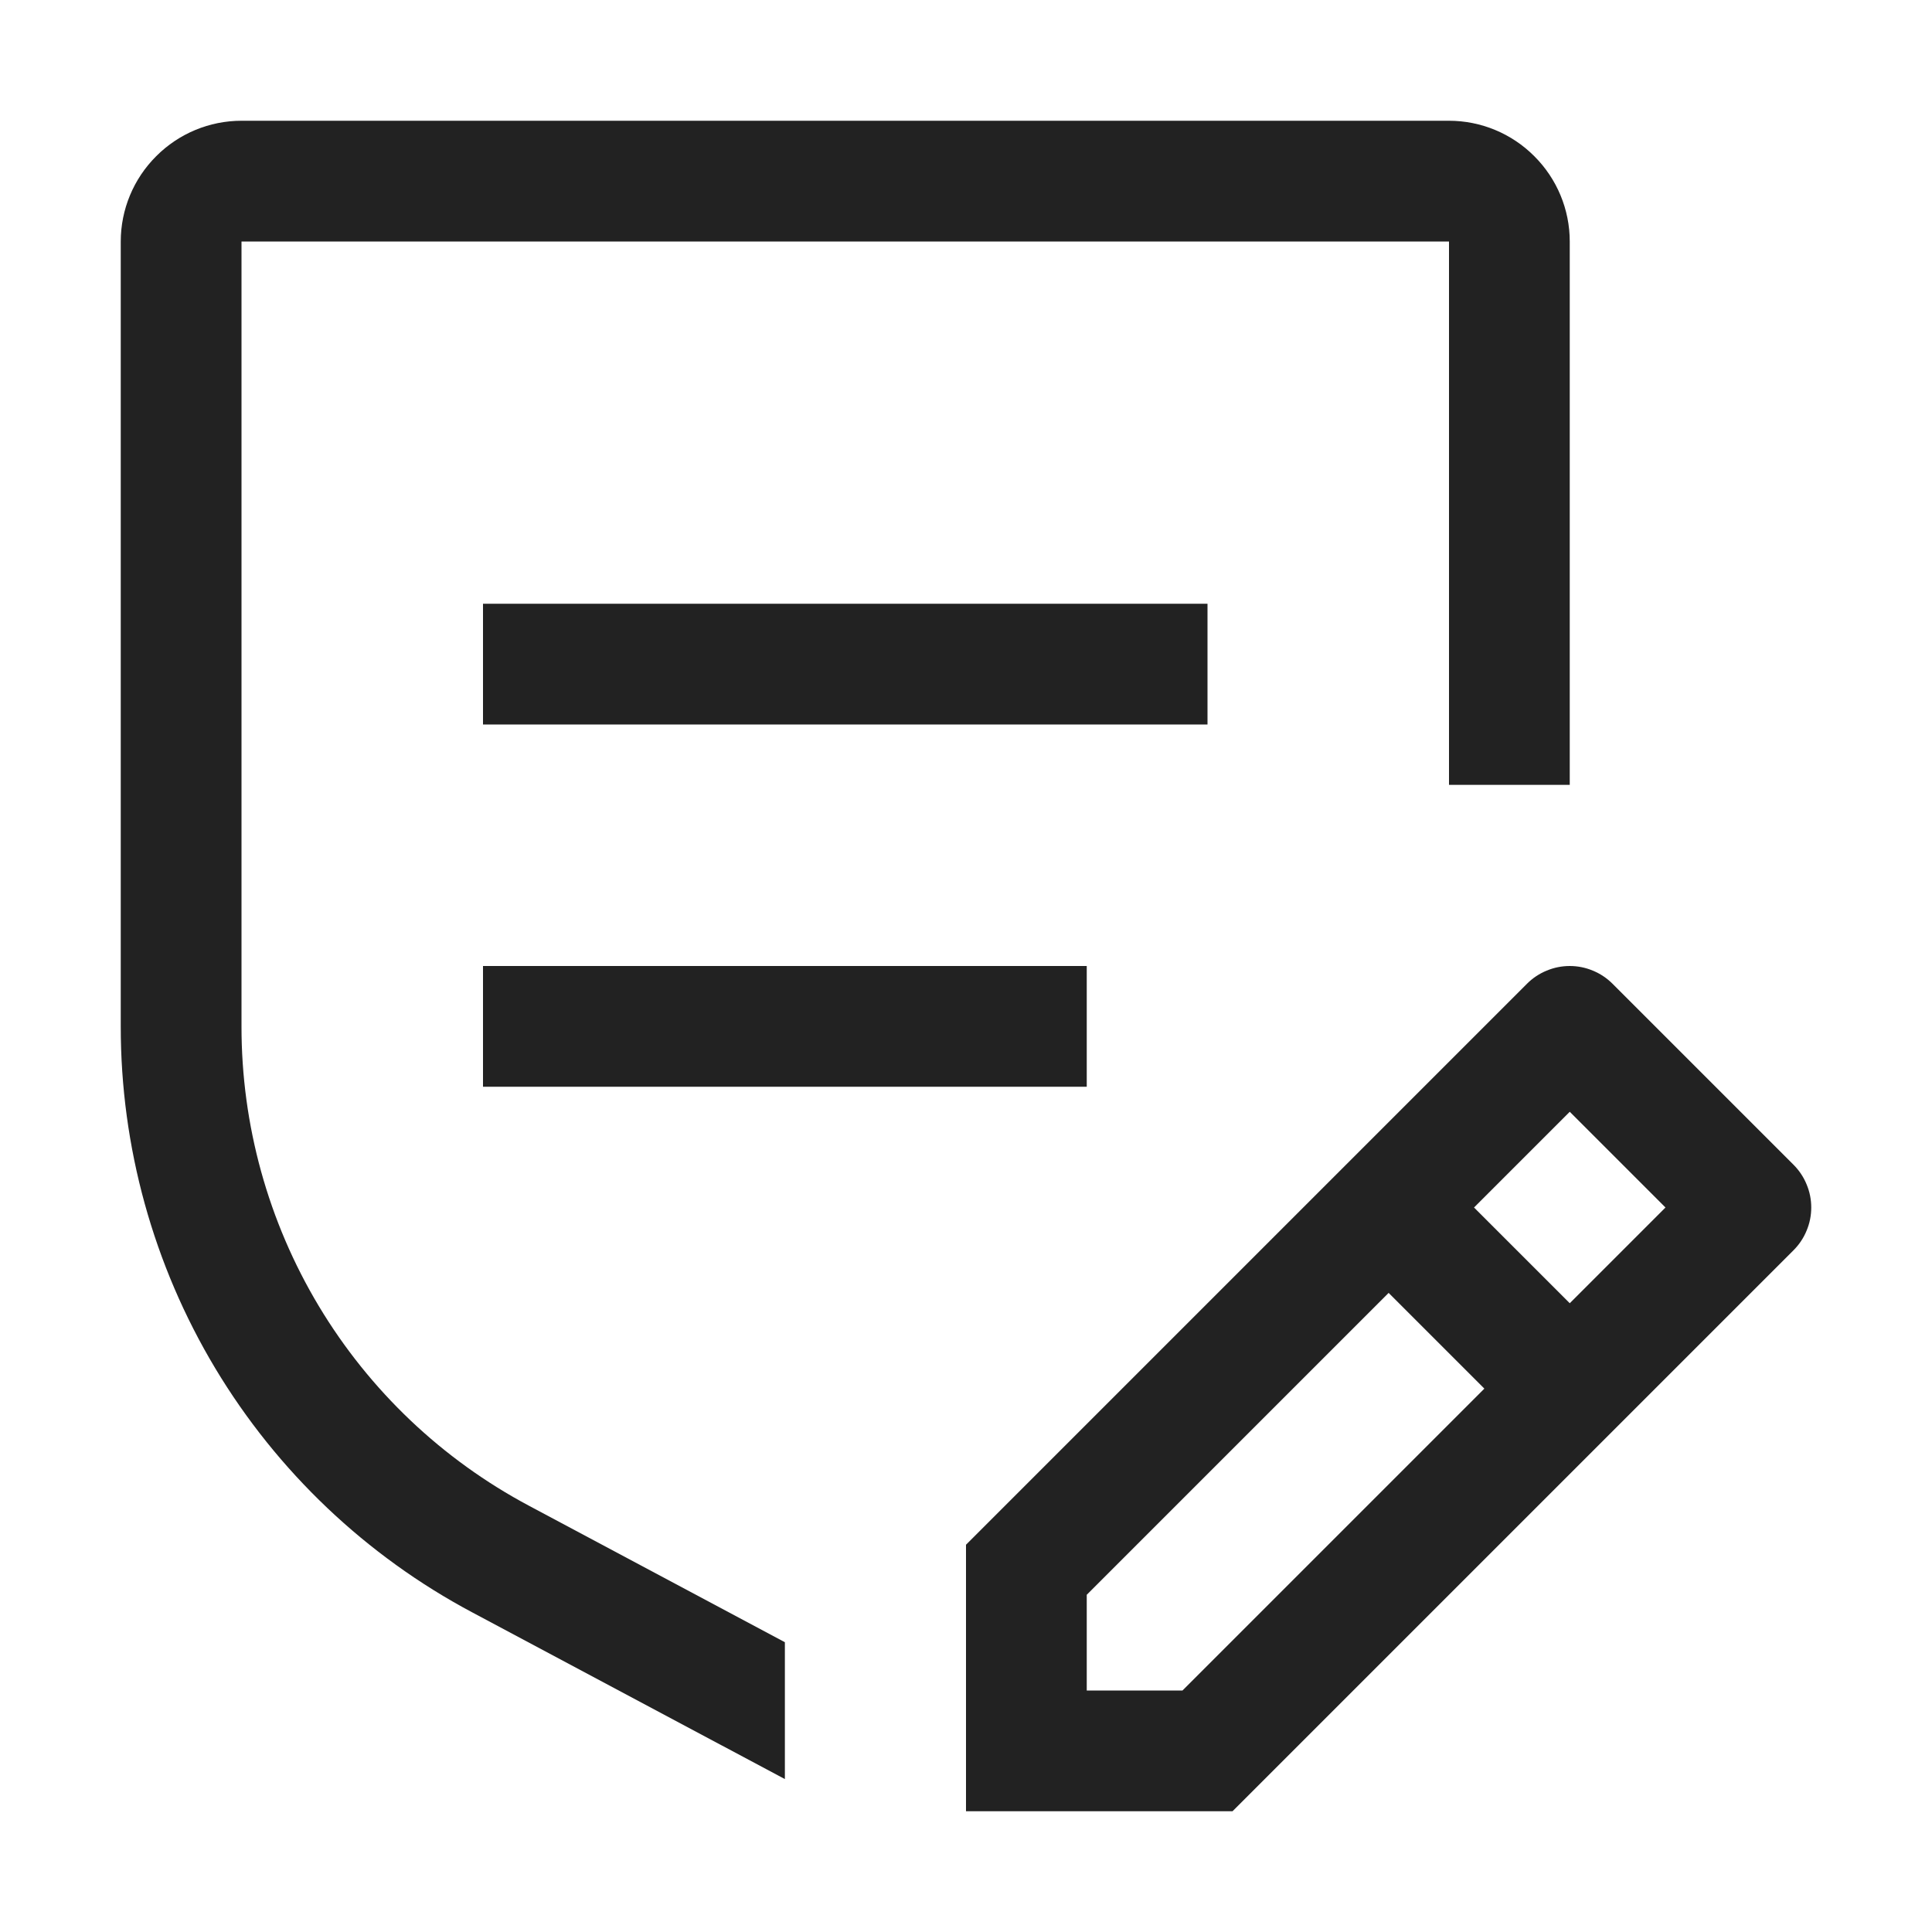 <svg width="20" height="20" viewBox="0 0 20 20" fill="none" xmlns="http://www.w3.org/2000/svg">
<g clip-path="url(#clip0_580_7228)">
<path d="M18.567 12.058L16.692 10.183C16.634 10.125 16.565 10.079 16.489 10.048C16.413 10.016 16.332 10 16.25 10C16.168 10 16.087 10.016 16.011 10.048C15.935 10.079 15.866 10.125 15.808 10.183L10 15.991V18.75H12.759L18.567 12.942C18.625 12.884 18.671 12.815 18.702 12.739C18.734 12.663 18.75 12.582 18.75 12.5C18.75 12.418 18.734 12.337 18.702 12.261C18.671 12.185 18.625 12.116 18.567 12.058ZM12.241 17.5H11.25V16.509L14.375 13.384L15.366 14.375L12.241 17.5ZM16.25 13.491L15.259 12.5L16.25 11.509L17.241 12.5L16.25 13.491Z" fill="#222222"/>
<path d="M11.25 10H5V11.25H11.25V10Z" fill="#222222"/>
<path d="M12.5 6.25H5V7.5H12.5V6.25Z" fill="#222222"/>
<path d="M16.25 2.5C16.25 2.169 16.118 1.851 15.883 1.617C15.649 1.382 15.331 1.25 15 1.25H2.5C2.169 1.25 1.851 1.382 1.617 1.617C1.382 1.851 1.25 2.169 1.25 2.5V10.625C1.249 11.871 1.587 13.095 2.228 14.164C2.869 15.232 3.79 16.107 4.89 16.692L8.125 18.417V17L5.479 15.589C4.578 15.11 3.825 14.395 3.3 13.52C2.776 12.646 2.499 11.645 2.5 10.625V2.5H15V8.125H16.25V2.5Z" fill="#222222"/>
</g>
<defs>
<clipPath id="clip0_580_7228">
<rect width="20" height="20" fill="white"/>
</clipPath>
</defs>
</svg>

